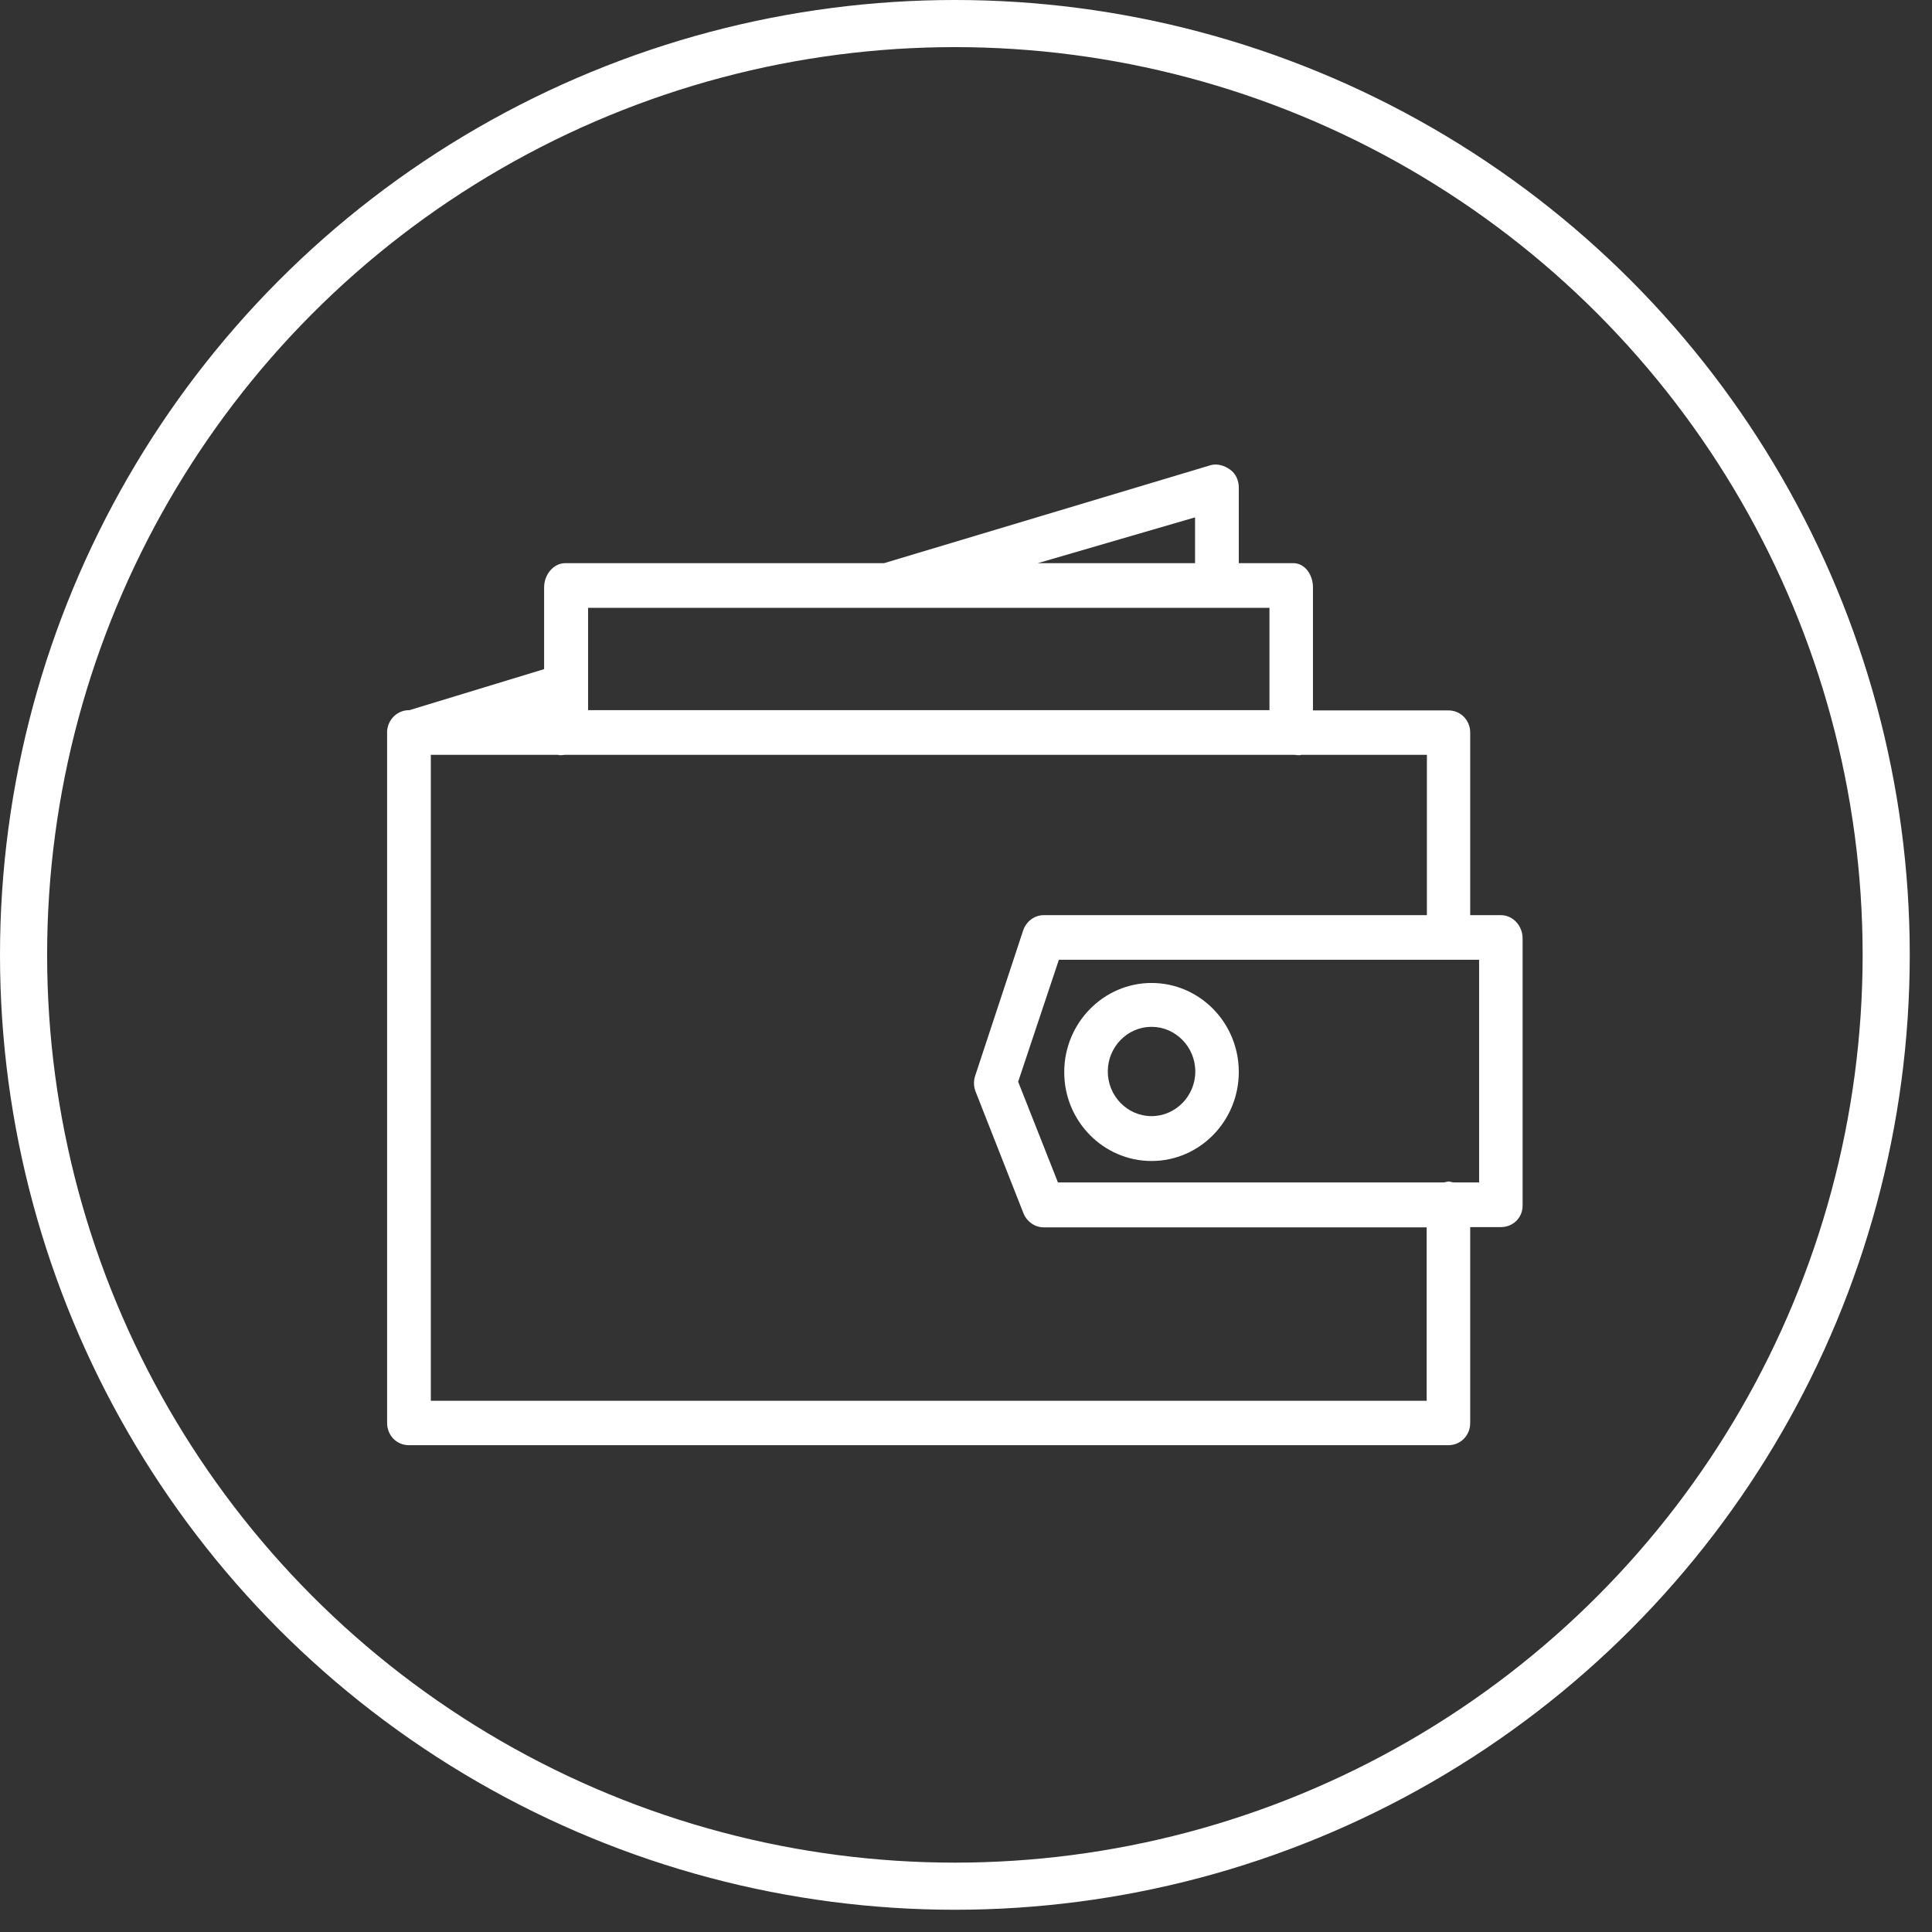 <svg width="41" height="41" viewBox="0 0 41 41" fill="none" xmlns="http://www.w3.org/2000/svg">
<rect x="0" y="0" width="41" height="41" fill="#333333" stroke="none"/>
<path d="M31.851 19.421H31.2V15.547C31.2 15.284 30.997 15.076 30.738 15.076H27.863V12.463C27.863 12.2 27.694 11.951 27.446 11.951H26.289V10.346C26.289 10.194 26.225 10.052 26.105 9.966C25.986 9.88 25.837 9.835 25.698 9.87L18.762 11.951H11.998C11.74 11.951 11.547 12.2 11.547 12.463V14.2L8.687 15.071H8.677C8.433 15.071 8.23 15.269 8.215 15.517V15.547V30.198C8.215 30.462 8.418 30.669 8.677 30.669H30.738C30.997 30.669 31.2 30.462 31.2 30.198V26.041H31.851C32.109 26.041 32.312 25.843 32.312 25.585V19.913C32.312 19.649 32.109 19.421 31.851 19.421ZM25.361 10.979V11.951H22.024L25.361 10.979ZM26.94 12.899V15.071H12.48V12.899H26.94ZM30.276 29.727H9.143V16.018H11.84C11.894 16.038 11.949 16.018 12.008 16.018H27.451C27.506 16.018 27.56 16.038 27.62 16.018H30.281V19.421H22.148C21.954 19.421 21.776 19.553 21.711 19.751L20.693 22.835C20.658 22.941 20.663 23.063 20.703 23.164L21.721 25.752C21.795 25.929 21.964 26.046 22.148 26.046H30.276V29.727ZM31.389 25.093H30.852C30.818 25.093 30.778 25.073 30.743 25.073C30.709 25.073 30.669 25.093 30.634 25.093H22.451L21.607 22.956L22.471 20.368H31.389V25.093ZM24.437 24.638C25.465 24.638 26.289 23.787 26.289 22.749C26.289 21.7 25.455 20.86 24.437 20.86C23.419 20.86 22.585 21.71 22.585 22.749C22.58 23.787 23.414 24.638 24.437 24.638ZM24.437 21.791C24.948 21.791 25.366 22.217 25.366 22.739C25.366 23.26 24.948 23.686 24.437 23.686C23.926 23.686 23.509 23.26 23.509 22.739C23.509 22.217 23.926 21.791 24.437 21.791Z" fill="white"/>
<circle cx="20.264" cy="20.264" r="19.764" stroke="white"/>
</svg>
